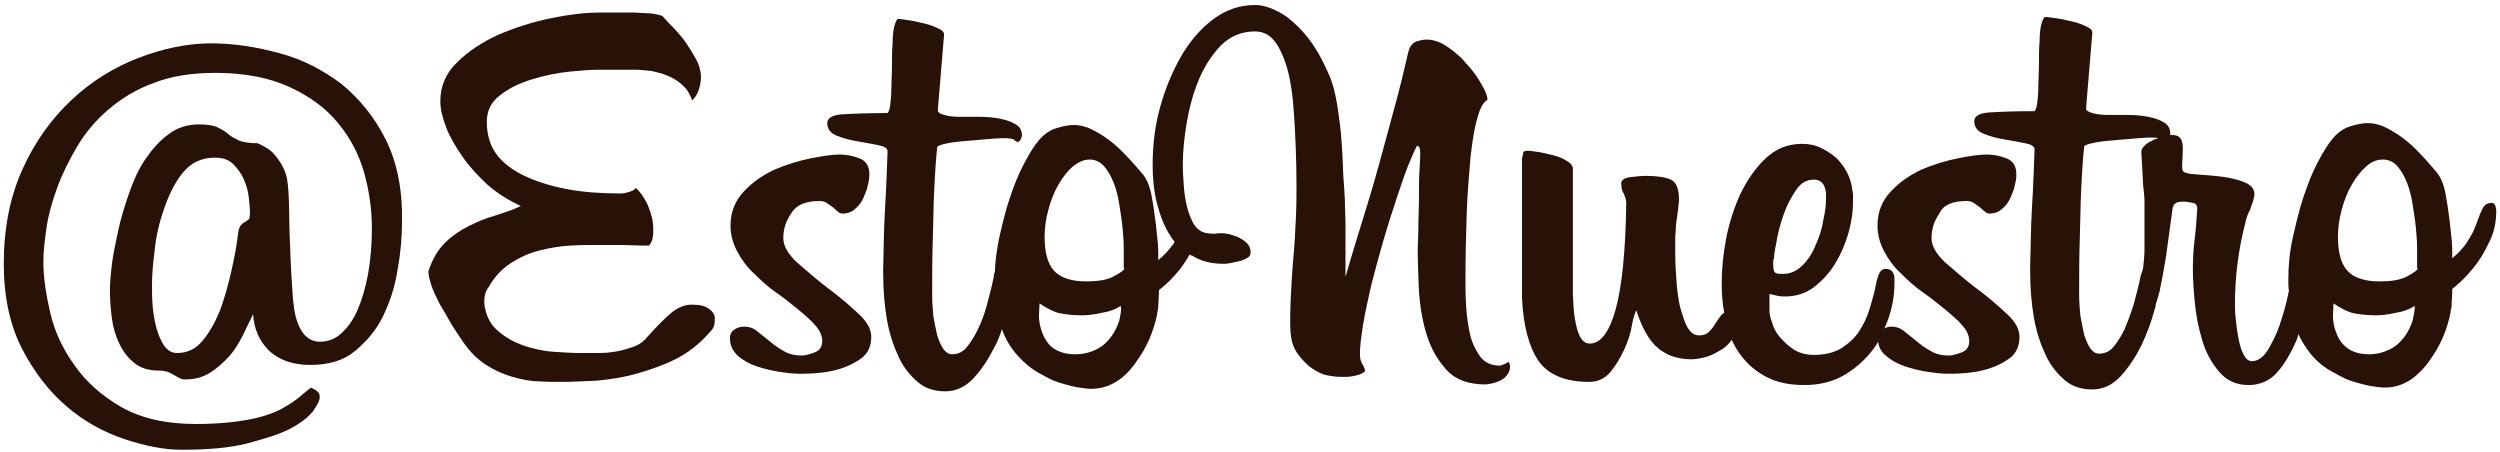 <?xml version="1.0" encoding="utf-8"?>
<!-- Generator: Adobe Illustrator 24.1.0, SVG Export Plug-In . SVG Version: 6.00 Build 0)  -->
<svg version="1.1" id="Layer_1" xmlns="http://www.w3.org/2000/svg" xmlns:xlink="http://www.w3.org/1999/xlink" x="0px" y="0px"
	 viewBox="0 0 398 72" style="enable-background:new 0 0 398 72;" xml:space="preserve">
<style type="text/css">
	.st0{fill:#281107;}
</style>
<desc>Created with Sketch.</desc>
<g id="Page-1">
	<path class="st0" d="M61.4,22.2c-1.8-3.6-4.2-6.5-7-8.8c-2.9-2.2-6.1-3.9-9.8-4.9c-3.6-1-7.3-1.6-11-1.6c-3.7,0-7.6,0.8-11.5,2.3
		c-3.9,1.5-7.5,3.7-10.7,6.7c-3.2,3-5.8,6.6-7.8,11c-2,4.4-3,9.4-3,15.1c0,5.3,1,9.8,2.9,13.5s4.3,6.8,7.1,9.2s5.9,4.1,9.2,5.2
		c3.3,1.1,6.3,1.7,9.1,1.7c4.2,0,7.7-0.3,10.4-1s5-1.4,6.8-2.3c1.7-0.9,2.9-1.8,3.7-2.8c0.7-1,1.1-1.7,1.1-2.3
		c0-0.4-0.1-0.7-0.4-0.9c-0.2-0.2-0.6-0.4-1-0.6c-0.4,0.3-1,0.8-1.7,1.4c-0.7,0.6-1.7,1.3-3,2s-3.1,1.3-5.2,1.7s-4.9,0.7-8.4,0.7
		c-4.8,0-8.7-0.9-11.9-2.7c-3.1-1.8-5.6-4-7.4-6.6C10,55.6,8.7,52.8,8,49.8c-0.7-3-1.1-5.7-1.1-8.2c0-1.5,0.2-3.2,0.5-5.3
		s0.9-4.2,1.7-6.4c0.8-2.2,1.9-4.4,3.2-6.6s3-4.2,5-5.9c2-1.7,4.4-3.2,7.2-4.2c2.8-1.1,6.1-1.6,9.8-1.6c4.7,0,8.7,0.8,11.9,2.3
		c3.2,1.5,5.8,3.4,7.7,5.8c1.9,2.3,3.3,5,4.1,7.9s1.2,5.8,1.2,8.7c0,2.6-0.2,5.1-0.6,7.3c-0.4,2.2-1,4.2-1.7,5.8s-1.6,2.8-2.6,3.7
		s-2.1,1.3-3.4,1.3c-2.2,0-3.3-2-3.8-3.9c-0.4-1.6-0.5-3.3-0.6-5c-0.2-2.8-0.3-5.6-0.4-8.4c-0.1-2.6,0-5.3-0.3-7.9
		c-0.1-0.9-0.3-1.7-0.7-2.5c-0.4-0.8-0.9-1.5-1.5-2.2s-1.5-1.2-2.6-1.7c-1.5,0-2.5-0.2-3.1-0.5c-0.6-0.3-1.2-0.6-1.6-1
		c-0.5-0.4-1-0.7-1.6-1c-0.6-0.3-1.6-0.5-3-0.5c-1.8,0-3.5,0.5-4.9,1.6c-1.4,1-2.6,2.4-3.7,4s-1.9,3.5-2.6,5.5s-1.3,4-1.7,5.9
		s-0.8,3.7-1,5.4s-0.3,3-0.3,4c0,1.4,0.1,2.9,0.3,4.4s0.6,2.9,1.2,4.1c0.6,1.3,1.4,2.3,2.4,3.1c1,0.8,2.3,1.2,3.9,1.2
		c0.6,0,1,0.1,1.4,0.2c0.4,0.2,0.7,0.3,1,0.5l0.9,0.5c0.3,0.2,0.6,0.2,1,0.2c1.5,0,2.8-0.4,3.9-1.1c1.1-0.7,2.1-1.6,3-2.6
		c0.9-1,1.6-2.2,2.2-3.4s1.1-2.3,1.6-3.3c0.1,2.3,1,4.3,2.5,5.8c1.6,1.5,3.8,2.3,6.6,2.3c2.9,0,5.3-0.7,7.1-2.2s3.4-3.3,4.5-5.6
		s1.9-4.7,2.3-7.4c0.5-2.7,0.7-5.2,0.7-7.6C64.1,30.2,63.2,25.8,61.4,22.2z M39.7,34.8c0,0.1-0.3,0.3-0.8,0.6
		c-0.6,0.3-0.9,0.9-1,1.8c-0.2,1.8-0.6,3.9-1.1,6.1c-0.5,2.2-1.1,4.3-1.8,6.2c-0.8,1.9-1.7,3.5-2.8,4.8s-2.4,1.9-4,1.9
		c-0.9,0-1.5-0.4-2.1-1.2c-0.5-0.8-0.9-1.7-1.2-2.8s-0.5-2.3-0.6-3.5c-0.1-1.3-0.1-2.3-0.1-3.3c0-1.3,0.1-3.1,0.4-5.3
		c0.2-2.3,0.7-4.5,1.5-6.8s1.7-4.2,3-5.8c1.3-1.6,3-2.4,5.1-2.4c1.2,0,2.2,0.3,2.9,1c0.7,0.7,1.3,1.5,1.7,2.4s0.7,1.9,0.8,2.9
		c0.1,1,0.2,1.9,0.2,2.5L39.7,34.8z"/>
	<path class="st0" d="M112.9,49.2c-0.6-0.5-1.5-0.7-2.8-0.7c-1,0-2.1,0.4-3.1,1.2c-1,0.8-2.3,2.1-4,4c-0.5,0.6-1.1,1.1-1.9,1.4
		c-0.8,0.3-1.7,0.6-2.7,0.8c-1,0.2-2,0.3-3.1,0.3c-1.1,0-2.1,0-3.1,0c-1.1,0-2.5-0.1-4.1-0.2s-3.3-0.5-4.8-1
		c-1.6-0.6-2.9-1.3-4.1-2.4c-1.2-1-1.9-2.5-2.1-4.3c0-0.5,0-0.9,0.1-1.3s0.2-0.8,0.6-1.3c0.9-1.6,2.1-2.9,3.5-3.8
		c1.4-0.9,2.9-1.6,4.5-2c1.6-0.4,3.2-0.7,4.9-0.8s3.2-0.1,4.5-0.1c1.2,0,2.4,0,3.5,0c1.1,0,2.6,0.1,4.6,0.1c0.3-0.3,0.5-0.7,0.6-1.2
		s0.1-1,0.1-1.5c0-1.2-0.3-2.4-0.9-3.8c-0.6-1.3-1.3-2.2-1.9-2.7c-0.1,0.3-0.5,0.5-1.2,0.7s-1,0.2-1.2,0.2c-3.1,0-6-0.2-8.6-0.7
		c-2.6-0.5-4.8-1.2-6.7-2.1S80,25.9,79,24.5s-1.5-3.1-1.5-5.1c0-1.8,0.7-3.2,2.2-4.3c1.4-1.1,3.1-1.9,5.1-2.5c2-0.6,3.9-1,5.9-1.2
		c2-0.2,3.5-0.3,4.6-0.3h5.8c0.8,0,1.7,0.1,2.6,0.2c0.9,0.2,1.8,0.4,2.7,0.8c0.9,0.4,1.7,0.9,2.3,1.5c0.7,0.6,1.2,1.5,1.5,2.4
		c0.6-0.6,0.9-1.2,1.1-1.9c0.2-0.6,0.3-1.3,0.3-2.1c-0.1-0.9-0.3-1.7-0.8-2.6c-0.5-0.9-1-1.7-1.6-2.6s-1.3-1.6-1.9-2.3
		c-0.7-0.7-1.3-1.3-1.8-1.9c-0.1-0.1-0.4-0.2-0.9-0.3c-0.5-0.1-1.1-0.2-1.7-0.2s-1.3-0.1-1.9-0.1c-0.6,0-1.1,0-1.4,0h-4.2
		c-2.2,0-4.8,0.3-7.7,0.9c-2.9,0.6-5.7,1.5-8.3,2.6c-2.6,1.2-4.8,2.6-6.6,4.4c-1.8,1.7-2.7,3.8-2.7,6.2c0,1.2,0.3,2.5,0.9,4.1
		c0.6,1.6,1.5,3.1,2.6,4.7s2.5,3.1,4,4.5c1.6,1.4,3.4,2.5,5.3,3.4c-1.2,0.6-2.5,1-4,1.5c-1.5,0.4-2.9,1-4.3,1.7s-2.7,1.6-3.8,2.7
		s-2,2.6-2.6,4.5c0,0.6,0.2,1.4,0.5,2.3s0.8,1.9,1.3,2.9c0.6,1,1.2,2,1.8,3.1c0.6,1,1.3,2,1.9,2.9c1.1,1.6,2.3,2.8,3.7,3.7
		s2.8,1.5,4.2,1.9c1.4,0.4,2.8,0.7,4.1,0.7c1.3,0.1,2.5,0.1,3.5,0.1c1.8,0,3.7-0.1,5.8-0.2c2.1-0.2,4.2-0.5,6.3-1.1
		c2.1-0.6,4.2-1.3,6.2-2.3c2-1,3.8-2.4,5.3-4.1c0.5-0.5,0.8-0.9,0.9-1.3c0.1-0.4,0.1-0.8,0.1-1.3C113.8,50.2,113.5,49.6,112.9,49.2z
		"/>
	<path class="st0" d="M397.3,32.9c-0.1-0.4-0.3-0.6-0.6-0.6c-0.6,0-1,0.2-1.3,0.6c-0.2,0.4-0.5,0.9-0.7,1.5
		c-0.2,0.6-0.5,1.3-0.8,2.1c-0.3,0.7-0.8,1.5-1.3,2.3c-0.6,0.8-1.3,1.6-2.2,2.3c0-1,0-2.1-0.1-3c-0.1-1-0.2-1.9-0.3-2.8
		c-0.2-1.5-0.4-3.1-0.7-4.6c-0.3-1.5-0.8-2.6-1.4-3.3c-0.8-0.9-1.6-1.9-2.5-2.8c-0.9-1-1.8-1.8-2.7-2.5c-0.9-0.7-1.9-1.3-2.9-1.8
		s-2-0.7-2.9-0.7c-0.8,0-1.7,0.2-2.7,0.5s-1.9,0.9-2.7,1.8c-0.8,0.9-1.6,2.2-2.5,3.9c-0.9,1.7-1.6,3.5-2.3,5.6
		c-0.7,2.1-1.2,4.3-1.7,6.5s-0.7,4.5-0.7,6.7c0,0.6,0,1.2,0.1,1.7c-0.1,0.3-0.1,0.6-0.2,0.9c-0.3,1.5-0.8,3.1-1.3,4.6
		s-1.2,2.8-1.9,4c-0.7,1.1-1.6,1.7-2.5,1.7c-0.6,0-1-0.4-1.4-1.2c-0.4-0.8-0.6-1.7-0.8-2.8c-0.2-1-0.3-2.1-0.4-3s-0.1-1.7-0.1-2
		c0-4.6,0.6-9,1.7-13.2c0-0.1,0.1-0.4,0.2-0.7c0.1-0.4,0.3-0.8,0.5-1.2c0.2-0.5,0.3-0.9,0.5-1.4c0.1-0.5,0.2-0.8,0.2-1.1
		c0-0.7-0.4-1.3-1.2-1.7s-1.8-0.7-2.9-0.9c-1.1-0.2-2.2-0.3-3.3-0.4s-1.9-0.1-2.4-0.2h-0.3c-0.6-0.1-0.9-0.2-1.1-0.3
		c-0.2-0.1-0.3-0.4-0.3-0.8v-0.6l0.1-2v-0.5c0-1.3-0.5-2-1.6-2c-0.1,0-0.3,0-0.4,0c0-0.1,0-0.2,0-0.2c0-0.8-0.3-1.4-1-1.8
		c-0.6-0.4-1.5-0.7-2.5-0.9c-1-0.2-2.1-0.3-3.2-0.3c-1.1,0-2.2,0-3.2,0c-1,0-1.8-0.1-2.5-0.3s-1-0.4-1-0.8l1-12c0-0.4-0.3-0.7-1-1
		c-0.6-0.3-1.4-0.6-2.3-0.8c-0.9-0.2-1.7-0.4-2.5-0.5c-0.8-0.1-1.3-0.2-1.7-0.2c-0.2,0-0.4,0.4-0.6,1.1s-0.3,1.7-0.3,2.8
		c-0.1,1.1-0.1,2.3-0.1,3.6c0,1.3-0.1,2.5-0.1,3.6c0,1.1-0.1,2.1-0.2,2.8c-0.1,0.7-0.3,1.1-0.5,1.1c-3.1,0-5.5,0.1-7.1,0.2
		c-1.6,0.1-2.4,0.6-2.4,1.4c0,0.9,0.5,1.6,1.5,2c1,0.4,2.1,0.7,3.3,0.9c1.2,0.2,2.3,0.4,3.3,0.6c1,0.2,1.5,0.5,1.5,1
		c-0.1,2.8-0.2,5.8-0.4,9s-0.2,6.4-0.3,9.6v0.8c0,2.6,0.2,5.1,0.6,7.4s1.1,4.3,1.9,6c0.8,1.7,1.9,3,3.1,4c1.2,1,2.7,1.4,4.3,1.4
		c1.7,0,3.2-0.7,4.5-2.1c1.3-1.4,2.4-3.1,3.3-4.9c0.9-1.9,1.6-3.8,2.1-5.7c0.1-0.3,0.2-0.6,0.2-0.9c0.2-0.6,0.4-1.2,0.6-2
		c0.3-1.4,0.6-3,0.9-4.8s0.5-3.7,0.8-5.7l0.4-2.9c0.1-0.2,0.2-0.5,0.4-0.6c0.2-0.2,0.6-0.3,1.4-0.3c0.4,0,0.9,0.1,1.4,0.2
		s0.7,0.4,0.7,0.9c-0.1,1.6-0.2,3.2-0.4,4.8c-0.2,1.6-0.3,3.2-0.3,4.8c0,1.4,0.1,3.2,0.3,5.3c0.2,2.1,0.6,4.1,1.2,6.1s1.5,3.6,2.7,5
		s2.7,2.1,4.7,2.1c1.8,0,3.4-0.7,4.6-2.1c1.2-1.4,2.1-3,2.9-4.8c0.2-0.4,0.3-0.8,0.4-1.2c0.5,1.1,1.2,2.2,2,3.2c1,1.2,2.2,2.2,3.8,3
		c0.5,0.3,1.1,0.6,1.7,0.9c0.7,0.3,1.4,0.5,2.1,0.7s1.5,0.4,2.2,0.5s1.3,0.2,1.9,0.2c1.7,0,3.1-0.5,4.4-1.4c1.3-1,2.3-2.1,3.2-3.5
		c0.9-1.3,1.6-2.7,2.1-4.1c0.5-1.4,0.8-2.6,0.9-3.5c0.1-0.2,0.1-0.6,0.1-1c0-0.4,0.1-1.1,0.1-2.2c0.6-0.5,1.2-1,1.8-1.6
		s1.1-1.2,1.6-1.8c0.9-1.1,1.7-2.4,2.4-3.9c0.8-1.5,1.2-3.2,1.2-5.1C397.4,33.6,397.4,33.3,397.3,32.9z M338.2,52.5
		c-0.6,1.2-1.2,2.1-1.8,2.8s-1.4,1-2.2,1c-0.6,0-1-0.3-1.4-0.8c-0.4-0.6-0.7-1.3-1-2.2c-0.2-0.9-0.4-1.9-0.6-3
		c-0.1-1.1-0.2-2.2-0.2-3.4c0-3.1,0-6,0.1-8.8c0.1-2.8,0.1-5.3,0.2-7.4c0.1-2.1,0.2-3.9,0.3-5.2c0.1-1.3,0.2-2,0.2-2.2
		c0.1-0.2,0.7-0.4,1.7-0.6c1-0.2,2.1-0.3,3.4-0.4s2.4-0.2,3.5-0.3s1.8-0.1,2-0.1c0.5,0,0.9,0,1.2,0.1c-0.3,0.1-0.7,0.2-1,0.4
		c-0.5,0.2-0.9,0.5-1.2,0.8c-0.3,0.3-0.5,0.6-0.5,1l0.3,5.4c0.1,0.9,0.2,1.7,0.2,2.4v4.5c0,0.6,0,1.1,0,1.6c0,0.4,0,0.8,0,1.1v0.6
		c0,0.8-0.1,1.8-0.2,2.8c-0.1,0.4-0.2,0.8-0.4,1.3c-0.3,1.5-0.7,3-1.1,4.5C339.2,50,338.7,51.3,338.2,52.5z M384.1,51
		c-0.3,0.9-0.7,1.8-1.3,2.6c-0.6,0.8-1.3,1.5-2.3,2c-1,0.5-2.1,0.8-3.4,0.8c-1.1,0-2-0.2-2.8-0.6c-0.7-0.4-1.3-0.9-1.7-1.5
		s-0.7-1.3-0.9-2c-0.2-0.7-0.3-1.4-0.3-2.1l0.1-1.9c1,0.7,2,1.2,2.9,1.5c0.9,0.2,2.2,0.4,3.8,0.4c0.9,0,1.9-0.1,3.2-0.4
		c1.3-0.2,2.3-0.6,3-1.1C384.5,49.2,384.3,50,384.1,51z M384.9,42.7c0,0.3-0.6,0.7-1.7,1.3c-1.1,0.6-2.6,0.8-4.4,0.8
		c-2.4,0-4.1-0.6-5.1-1.7c-1-1.1-1.5-2.9-1.5-5.4c0-1.4,0.2-2.9,0.6-4.3c0.4-1.5,0.9-2.8,1.6-4c0.7-1.2,1.4-2.1,2.3-2.9
		s1.7-1.1,2.7-1.1c0.9,0,1.7,0.4,2.3,1.1c0.6,0.7,1.1,1.6,1.5,2.6c0.4,1,0.7,2.2,0.9,3.5s0.4,2.5,0.5,3.6c0.1,1.2,0.2,2.2,0.2,3
		c0,0.9,0,1.4,0,1.7V42.7z"/>
	<path class="st0" d="M239.2,58.1c-0.2,0.1-0.3,0.1-0.5,0.1c-1.3,0-2.4-0.5-3.1-1.5c-0.7-1-1.3-2.2-1.6-3.6
		c-0.3-1.4-0.5-2.9-0.6-4.5s-0.1-3-0.1-4.1c0-3.7,0.1-7.2,0.2-10.5s0.4-6.3,0.6-8.9c0.3-2.6,0.6-4.7,1.1-6.3c0.4-1.6,1-2.6,1.6-2.9
		c0-0.6-0.3-1.4-0.9-2.4c-0.6-1.1-1.3-2.1-2.3-3.2c-0.9-1.1-1.9-2-3.1-2.8c-1.1-0.8-2.3-1.2-3.4-1.2c-0.4,0-1,0.1-1.6,0.3
		c-0.6,0.2-1.1,0.8-1.3,1.7c-0.6,2.6-1.3,5.6-2.3,9.2c-1,3.6-1.9,7.1-2.9,10.6c-1,3.5-2,6.7-2.9,9.6s-1.5,5-1.9,6.4v-3.9
		c0-1.4,0-2.9,0-4.3c0-1.4-0.1-2.8-0.1-4.1c-0.1-1.3-0.1-2.3-0.2-3.1c-0.1-1.3-0.1-2.7-0.2-4.3c-0.1-1.6-0.2-3.2-0.4-4.7
		c-0.2-1.6-0.4-3.1-0.7-4.5c-0.3-1.4-0.7-2.7-1.2-3.7c-0.6-1.3-1.2-2.6-2-3.8c-0.8-1.3-1.7-2.4-2.7-3.4s-2.1-1.9-3.3-2.5
		s-2.4-1-3.6-1c-2.5,0-4.7,0.8-6.7,2.3s-3.8,3.6-5.2,6.1c-1.4,2.5-2.5,5.2-3.3,8.2c-0.8,3-1.1,6-1.1,8.9c0,2.1,0.2,4.2,0.7,6.1
		c0.5,1.9,1.1,3.6,2.1,5.1c0.2,0.4,0.5,0.7,0.7,1c-0.1,0.2-0.2,0.4-0.4,0.6c-0.6,0.8-1.3,1.6-2.2,2.3c0-1,0-2.1-0.1-3
		c-0.1-1-0.2-1.9-0.3-2.8c-0.2-1.5-0.4-3.1-0.7-4.6c-0.3-1.5-0.8-2.6-1.4-3.3c-0.8-0.9-1.6-1.9-2.5-2.8c-0.9-1-1.8-1.8-2.7-2.5
		c-0.9-0.7-1.9-1.3-2.9-1.8s-2-0.7-2.9-0.7c-0.8,0-1.7,0.2-2.7,0.5s-1.9,0.9-2.7,1.8c-0.8,0.9-1.6,2.2-2.5,3.9s-1.6,3.5-2.3,5.6
		c-0.7,2.1-1.2,4.3-1.7,6.5c-0.3,1.7-0.6,3.4-0.6,5c-0.1,0.3-0.2,0.6-0.2,0.9c-0.3,1.5-0.7,3-1.1,4.5c-0.4,1.5-0.9,2.8-1.5,4
		c-0.6,1.2-1.2,2.1-1.8,2.8s-1.4,1-2.2,1c-0.6,0-1-0.3-1.4-0.8c-0.4-0.6-0.7-1.3-1-2.2c-0.2-0.9-0.4-1.9-0.6-3
		c-0.1-1.1-0.2-2.2-0.2-3.4c0-3.1,0-6,0.1-8.8c0.1-2.8,0.1-5.3,0.2-7.4c0.1-2.1,0.2-3.9,0.3-5.2c0.1-1.3,0.2-2,0.2-2.2
		c0.1-0.2,0.7-0.4,1.7-0.6c1-0.2,2.1-0.3,3.4-0.4c1.2-0.1,2.4-0.2,3.5-0.3s1.8-0.1,2-0.1c0.9,0,1.5,0.1,1.7,0.3
		c0.2,0.2,0.4,0.3,0.5,0.3c0.2,0,0.3-0.1,0.5-0.4c0.1-0.3,0.2-0.5,0.2-0.6c0-0.8-0.3-1.4-1-1.8c-0.6-0.4-1.5-0.7-2.5-0.9
		c-1-0.2-2.1-0.3-3.2-0.3c-1.1,0-2.2,0-3.2,0c-1,0-1.8-0.1-2.5-0.3s-1-0.4-1-0.8l1-12c0-0.4-0.3-0.7-1-1c-0.6-0.3-1.4-0.6-2.3-0.8
		c-0.9-0.2-1.7-0.4-2.5-0.5C143.8,3.1,143.3,3,143,3c-0.2,0-0.4,0.4-0.6,1.1s-0.3,1.7-0.3,2.8c-0.1,1.1-0.1,2.3-0.1,3.6
		c0,1.3-0.1,2.5-0.1,3.6c0,1.1-0.1,2.1-0.2,2.8c-0.1,0.7-0.3,1.1-0.5,1.1c-3.1,0-5.5,0.1-7.1,0.2c-1.6,0.1-2.4,0.6-2.4,1.4
		c0,0.9,0.5,1.6,1.5,2s2.1,0.7,3.3,0.9c1.2,0.2,2.3,0.4,3.3,0.6c1,0.2,1.5,0.5,1.5,1c-0.1,2.8-0.2,5.8-0.4,9s-0.2,6.4-0.3,9.6v0.8
		c0,2.6,0.2,5.1,0.6,7.4s1.1,4.3,1.9,6c0.8,1.7,1.9,3,3.1,4c1.2,1,2.7,1.4,4.3,1.4c1.7,0,3.2-0.7,4.5-2.1c1.3-1.4,2.4-3.1,3.3-4.9
		c0.5-0.9,0.9-1.9,1.2-2.9c0.1,0.2,0.1,0.3,0.2,0.5c0.5,1.3,1.3,2.6,2.3,3.7s2.2,2.2,3.8,3c0.5,0.3,1.1,0.6,1.7,0.9
		c0.7,0.3,1.4,0.5,2.1,0.7c0.7,0.2,1.5,0.4,2.2,0.5c0.7,0.1,1.3,0.2,1.9,0.2c1.7,0,3.1-0.5,4.4-1.4s2.3-2.1,3.2-3.5
		c0.9-1.3,1.6-2.7,2.1-4.1c0.5-1.4,0.8-2.6,0.9-3.5c0.1-0.2,0.1-0.6,0.1-1c0-0.4,0.1-1.1,0.1-2.2c0.6-0.5,1.2-1,1.8-1.6
		c0.6-0.6,1.1-1.2,1.6-1.8c0.5-0.7,1-1.4,1.5-2.3c0.1,0.1,0.2,0.2,0.4,0.2c1.4,0.9,3.1,1.3,5.1,1.3c0.1,0,0.4,0,0.9-0.1
		s0.9-0.2,1.4-0.3s0.9-0.3,1.3-0.5s0.6-0.5,0.6-0.9c0-0.6-0.2-1.1-0.6-1.5s-0.9-0.7-1.5-1c-0.6-0.2-1.1-0.4-1.7-0.5
		c-0.7-0.1-1.2-0.1-1.8,0c-0.7,0-1.4,0-2.1-0.3c-0.7-0.3-1.3-1-1.6-1.7c-1-2-1.3-4.4-1.4-6.6c-0.1-1.2-0.1-2.1-0.1-2.5
		c0-1.8,0.2-4,0.6-6.4c0.4-2.4,1-4.7,1.9-6.9s2.1-4,3.5-5.5c1.5-1.5,3.3-2.3,5.5-2.3c1.1,0,2.1,0.4,2.9,1.3s1.5,2.3,2.1,4.2
		c0.6,1.9,1,4.5,1.2,7.6c0.2,3.1,0.4,7,0.4,11.5c0,1.4,0,3.2-0.1,5.2c-0.1,2.1-0.2,4.2-0.4,6.3s-0.3,4.2-0.4,6.1
		c-0.1,1.9-0.1,3.4-0.1,4.4c0,1.6,0.2,2.9,0.7,3.9s1.3,1.9,2.3,2.8c0.8,0.6,1.5,1,2.3,1.3c0.7,0.2,1.7,0.4,2.9,0.4h0.6
		c0.6,0,1.1-0.1,1.6-0.2c0.4-0.1,0.8-0.2,1.1-0.4s0.5-0.3,0.4-0.5c0-0.1-0.1-0.4-0.4-0.9s-0.4-1-0.4-1.7c0-1.2,0.2-2.7,0.5-4.6
		c0.3-1.9,0.8-4,1.3-6.3c0.6-2.3,1.2-4.6,1.9-7c0.7-2.4,1.4-4.6,2.1-6.7s1.3-3.9,1.9-5.4s1.1-2.6,1.4-3.1c0.3,0,0.5,0.4,0.5,1.2
		c0,0.2,0,1-0.1,2.4c-0.1,1.3-0.1,2.9-0.1,4.6c0,1.7-0.1,3.3-0.1,4.9s-0.1,2.7-0.1,3.3c0,2.1,0.1,4.4,0.2,6.9c0.2,2.5,0.6,4.9,1.3,7
		c0.7,2.2,1.8,4,3.2,5.5c1.4,1.5,3.5,2.2,6.1,2.2c0.3,0,0.7-0.1,1.2-0.2c0.5-0.1,0.9-0.3,1.3-0.5c0.4-0.2,0.7-0.5,1-0.9
		c0.3-0.4,0.4-0.8,0.4-1.4c0-0.1-0.1-0.3-0.2-0.6C239.7,57.9,239.4,58,239.2,58.1z M178.2,51c-0.3,0.9-0.7,1.8-1.3,2.6
		c-0.6,0.8-1.3,1.5-2.3,2c-1,0.5-2.1,0.8-3.5,0.8c-1.1,0-2-0.2-2.8-0.6s-1.3-0.9-1.7-1.5c-0.4-0.6-0.7-1.3-0.9-2
		c-0.2-0.7-0.3-1.4-0.3-2.1l0.1-1.9c1,0.7,2,1.2,2.9,1.5c0.9,0.2,2.2,0.4,3.8,0.4c0.9,0,1.9-0.1,3.2-0.4c1.3-0.2,2.3-0.6,3-1.1
		C178.6,49.2,178.4,50,178.2,51z M179,42.7c0,0.3-0.6,0.7-1.7,1.3c-1.1,0.6-2.6,0.8-4.4,0.8c-2.4,0-4.1-0.6-5.1-1.7
		c-1-1.1-1.5-2.9-1.5-5.4c0-1.4,0.2-2.9,0.6-4.3c0.4-1.5,0.9-2.8,1.6-4s1.4-2.1,2.3-2.9c0.9-0.7,1.7-1.1,2.7-1.1
		c0.9,0,1.7,0.4,2.3,1.1s1.1,1.6,1.5,2.6s0.7,2.2,0.9,3.5s0.4,2.5,0.5,3.6c0.1,1.2,0.2,2.2,0.2,3c0,0.9,0,1.4,0,1.7V42.7z"/>
	<path class="st0" d="M130.5,32c0.4,0,0.8,0.1,1.1,0.3c0.3,0.2,0.7,0.5,1,0.7c0.3,0.3,0.6,0.5,0.8,0.7c0.2,0.2,0.5,0.3,0.7,0.3
		c0.9,0,1.6-0.3,2.1-0.8c0.6-0.5,1-1.1,1.3-1.8c0.3-0.7,0.6-1.4,0.7-2.1c0.2-0.7,0.2-1.2,0.2-1.6c0-1.2-0.5-2.1-1.6-2.5
		c-1-0.4-2.1-0.6-3.1-0.6c-1.1,0-2.6,0.2-4.6,0.6c-2,0.4-3.9,1-5.8,1.8c-1.9,0.9-3.5,2-4.9,3.5c-1.4,1.5-2.1,3.3-2.1,5.4
		c0,1.5,0.4,2.9,1.1,4.2c0.7,1.3,1.6,2.5,2.7,3.5c1.1,1.1,2.2,2.1,3.5,3s2.4,1.8,3.5,2.7c1.1,0.9,2,1.7,2.7,2.5
		c0.7,0.8,1.1,1.6,1.1,2.5c0,0.9-0.4,1.5-1.2,1.8c-0.8,0.3-1.5,0.5-2,0.5c-1.1,0-2.1-0.2-2.9-0.7c-0.9-0.5-1.6-1-2.3-1.6
		c-0.7-0.6-1.4-1.1-2-1.6c-0.6-0.5-1.3-0.7-2-0.7c-0.5,0-1,0.1-1.5,0.4c-0.5,0.3-0.8,0.8-0.8,1.4c0,1.1,0.4,2,1.2,2.8
		c0.8,0.7,1.8,1.3,3,1.7c1.2,0.4,2.4,0.7,3.7,0.9c1.3,0.2,2.3,0.3,3.2,0.3c0.6,0,1.5,0,2.7-0.1c1.3-0.1,2.5-0.3,3.8-0.7
		c1.3-0.4,2.4-1,3.4-1.7c1-0.8,1.5-1.9,1.5-3.4c0-1.2-0.7-2.5-2.2-3.8c-1.4-1.3-3-2.7-4.8-4c-1.7-1.3-3.3-2.7-4.8-4
		c-1.4-1.3-2.2-2.6-2.2-3.9c0-1.4,0.4-2.7,1.3-4C126.8,32.6,128.3,32,130.5,32z"/>
	<path class="st0" d="M313.1,32c0.4,0,0.8,0.1,1.1,0.3c0.3,0.2,0.7,0.5,1,0.7c0.3,0.3,0.6,0.5,0.8,0.7c0.2,0.2,0.5,0.3,0.7,0.3
		c0.9,0,1.6-0.3,2.1-0.8c0.6-0.5,1-1.1,1.3-1.8c0.3-0.7,0.6-1.4,0.7-2.1c0.2-0.7,0.2-1.2,0.2-1.6c0-1.2-0.5-2.1-1.6-2.5
		c-1-0.4-2.1-0.6-3.1-0.6c-1.1,0-2.6,0.2-4.6,0.6c-2,0.4-3.9,1-5.8,1.8c-1.9,0.9-3.5,2-4.9,3.5c-1.4,1.5-2.1,3.3-2.1,5.4
		c0,1.5,0.4,2.9,1.1,4.2c0.7,1.3,1.6,2.5,2.7,3.5c1.1,1.1,2.2,2.1,3.5,3s2.4,1.8,3.5,2.7c1.1,0.9,2,1.7,2.7,2.5
		c0.7,0.8,1.1,1.6,1.1,2.5c0,0.9-0.4,1.5-1.2,1.8s-1.5,0.5-2,0.5c-1.1,0-2.1-0.2-2.9-0.7c-0.9-0.5-1.6-1-2.3-1.6s-1.4-1.1-2-1.6
		c-0.6-0.5-1.3-0.7-2-0.7c-0.4,0-0.8,0.1-1.1,0.3c0.3-0.7,0.6-1.4,0.8-2.1c0.6-1.9,0.8-3.6,0.8-5.2v-0.6c0-1-0.5-1.6-1.4-1.6
		c-0.4,0-0.7,0.2-0.9,0.5c-0.2,0.3-0.4,0.9-0.6,1.7c-0.2,1.3-0.6,2.6-1,4c-0.4,1.4-1,2.6-1.7,3.7c-0.7,1.1-1.7,2-2.8,2.7
		c-1.1,0.7-2.6,1.1-4.4,1.1c-1.3,0-2.4-0.3-3.3-0.9c-0.9-0.6-1.6-1.3-2.2-2s-1-1.5-1.2-2.3c-0.3-0.8-0.4-1.4-0.4-1.8v-2.7
		c0.4,0.1,0.9,0.2,1.3,0.3c0.5,0.1,0.8,0.1,1.2,0.1c1.7,0,3.3-0.5,4.6-1.5c1.3-1,2.5-2.3,3.4-3.8c0.9-1.5,1.6-3.1,2.1-4.9
		s0.7-3.4,0.7-4.8L295,31c-0.1-1-0.3-2.1-0.7-3c-0.4-1-1-1.8-1.7-2.6c-0.7-0.7-1.6-1.3-2.6-1.8c-1-0.5-2-0.7-3.1-0.7
		c-2.3,0-4.2,0.8-5.8,2.3c-1.6,1.5-2.9,3.4-4,5.6c-1,2.2-1.8,4.6-2.3,7.2c-0.5,2.6-0.7,4.9-0.7,7.1c0,1.6,0.1,3.2,0.4,4.7
		c-0.2,0.1-0.3,0.2-0.5,0.4c-0.3,0.4-0.6,0.8-0.9,1.3c-0.3,0.5-0.6,0.9-1,1.3c-0.4,0.4-0.9,0.6-1.6,0.6c-0.7,0-1.3-0.4-1.8-1.2
		c-0.5-0.8-0.8-1.9-1.2-3.2c-0.3-1.3-0.5-2.7-0.6-4.2s-0.2-3-0.2-4.4c0-1.1,0-1.9,0-2.5c0-0.6,0.1-1.1,0.1-1.7
		c0-0.5,0.1-1.1,0.2-1.7c0.1-0.6,0.2-1.5,0.3-2.6c0-1.8-0.4-2.9-1.3-3.3c-0.9-0.4-2.2-0.6-4-0.6c-0.7,0-1.5,0.1-2.4,0.2
		c-0.9,0.1-1.4,0.4-1.5,0.9c0,0.7,0.1,1.3,0.4,1.7c0.2,0.5,0.4,1,0.4,1.5c-0.1,7.7-0.7,13.4-1.7,17s-2.4,5.4-4.1,5.4
		c-0.7,0-1.2-0.4-1.6-1.2c-0.4-0.8-0.6-1.7-0.8-2.9c-0.2-1.1-0.2-2.4-0.3-3.7c0-1.3,0-2.6,0-3.7V26.9c0-0.5-0.3-0.9-1-1.3
		c-0.6-0.4-1.4-0.7-2.2-0.9c-0.8-0.2-1.6-0.4-2.3-0.5c-0.8-0.1-1.3-0.2-1.6-0.2c-0.5,0-0.8,0.1-0.8,0.3c0,0.2-0.1,0.5-0.2,0.9v22.2
		c0.2,4.4,1.1,7.8,2.6,10s4.2,3.4,8.1,3.4c1.3,0,2.5-0.5,3.4-1.6c0.9-1.1,1.6-2.3,2.2-3.6s1-2.6,1.2-3.8s0.5-2,0.7-2.4
		c0.8,2.5,1.8,4.4,3,5.6l0.8,0.7c0.7,0.5,1.5,0.9,2.2,1.1c0.7,0.2,1.6,0.4,2.7,0.4c0.6,0,1.3-0.1,2.1-0.3c0.9-0.2,1.7-0.6,2.5-1.1
		c0.8-0.4,1.4-1,1.9-1.7c0.4,0.9,0.8,1.6,1.4,2.4c1.1,1.5,2.4,2.6,4.1,3.5c1.7,0.9,3.7,1.3,6.1,1.3c2.5,0,4.7-0.6,6.5-1.7
		s3.3-2.5,4.5-4.1c0.2-0.3,0.5-0.7,0.7-1.1c0.1,0.9,0.5,1.6,1.2,2.2c0.8,0.7,1.8,1.3,3,1.7c1.2,0.4,2.4,0.7,3.7,0.9
		c1.3,0.2,2.3,0.3,3.2,0.3c0.6,0,1.5,0,2.7-0.1c1.3-0.1,2.5-0.3,3.8-0.7c1.3-0.4,2.4-1,3.4-1.7c1-0.8,1.5-1.9,1.5-3.4
		c0-1.2-0.7-2.5-2.2-3.8c-1.4-1.3-3-2.7-4.8-4c-1.7-1.3-3.3-2.7-4.8-4c-1.4-1.3-2.2-2.6-2.2-3.9c0-1.4,0.4-2.7,1.3-4
		C309.4,32.6,310.9,32,313.1,32z M282.4,41.3c0-0.4,0.1-1.3,0.4-2.7c0.2-1.4,0.6-2.8,1.1-4.3c0.5-1.5,1.2-2.8,2-4
		c0.8-1.2,1.7-1.7,2.9-1.7c0.7,0,1.2,0.3,1.5,0.8s0.4,1.1,0.4,1.6v0.6c0,0.9-0.1,2-0.4,3.3c-0.2,1.3-0.6,2.7-1.2,4
		c-0.5,1.3-1.2,2.4-2.1,3.3s-1.9,1.4-3.1,1.4h-0.5c-0.6,0-0.9-0.2-1-0.5c-0.1-0.3-0.1-0.8-0.1-1.3V41.3z"/>
</g>
</svg>
